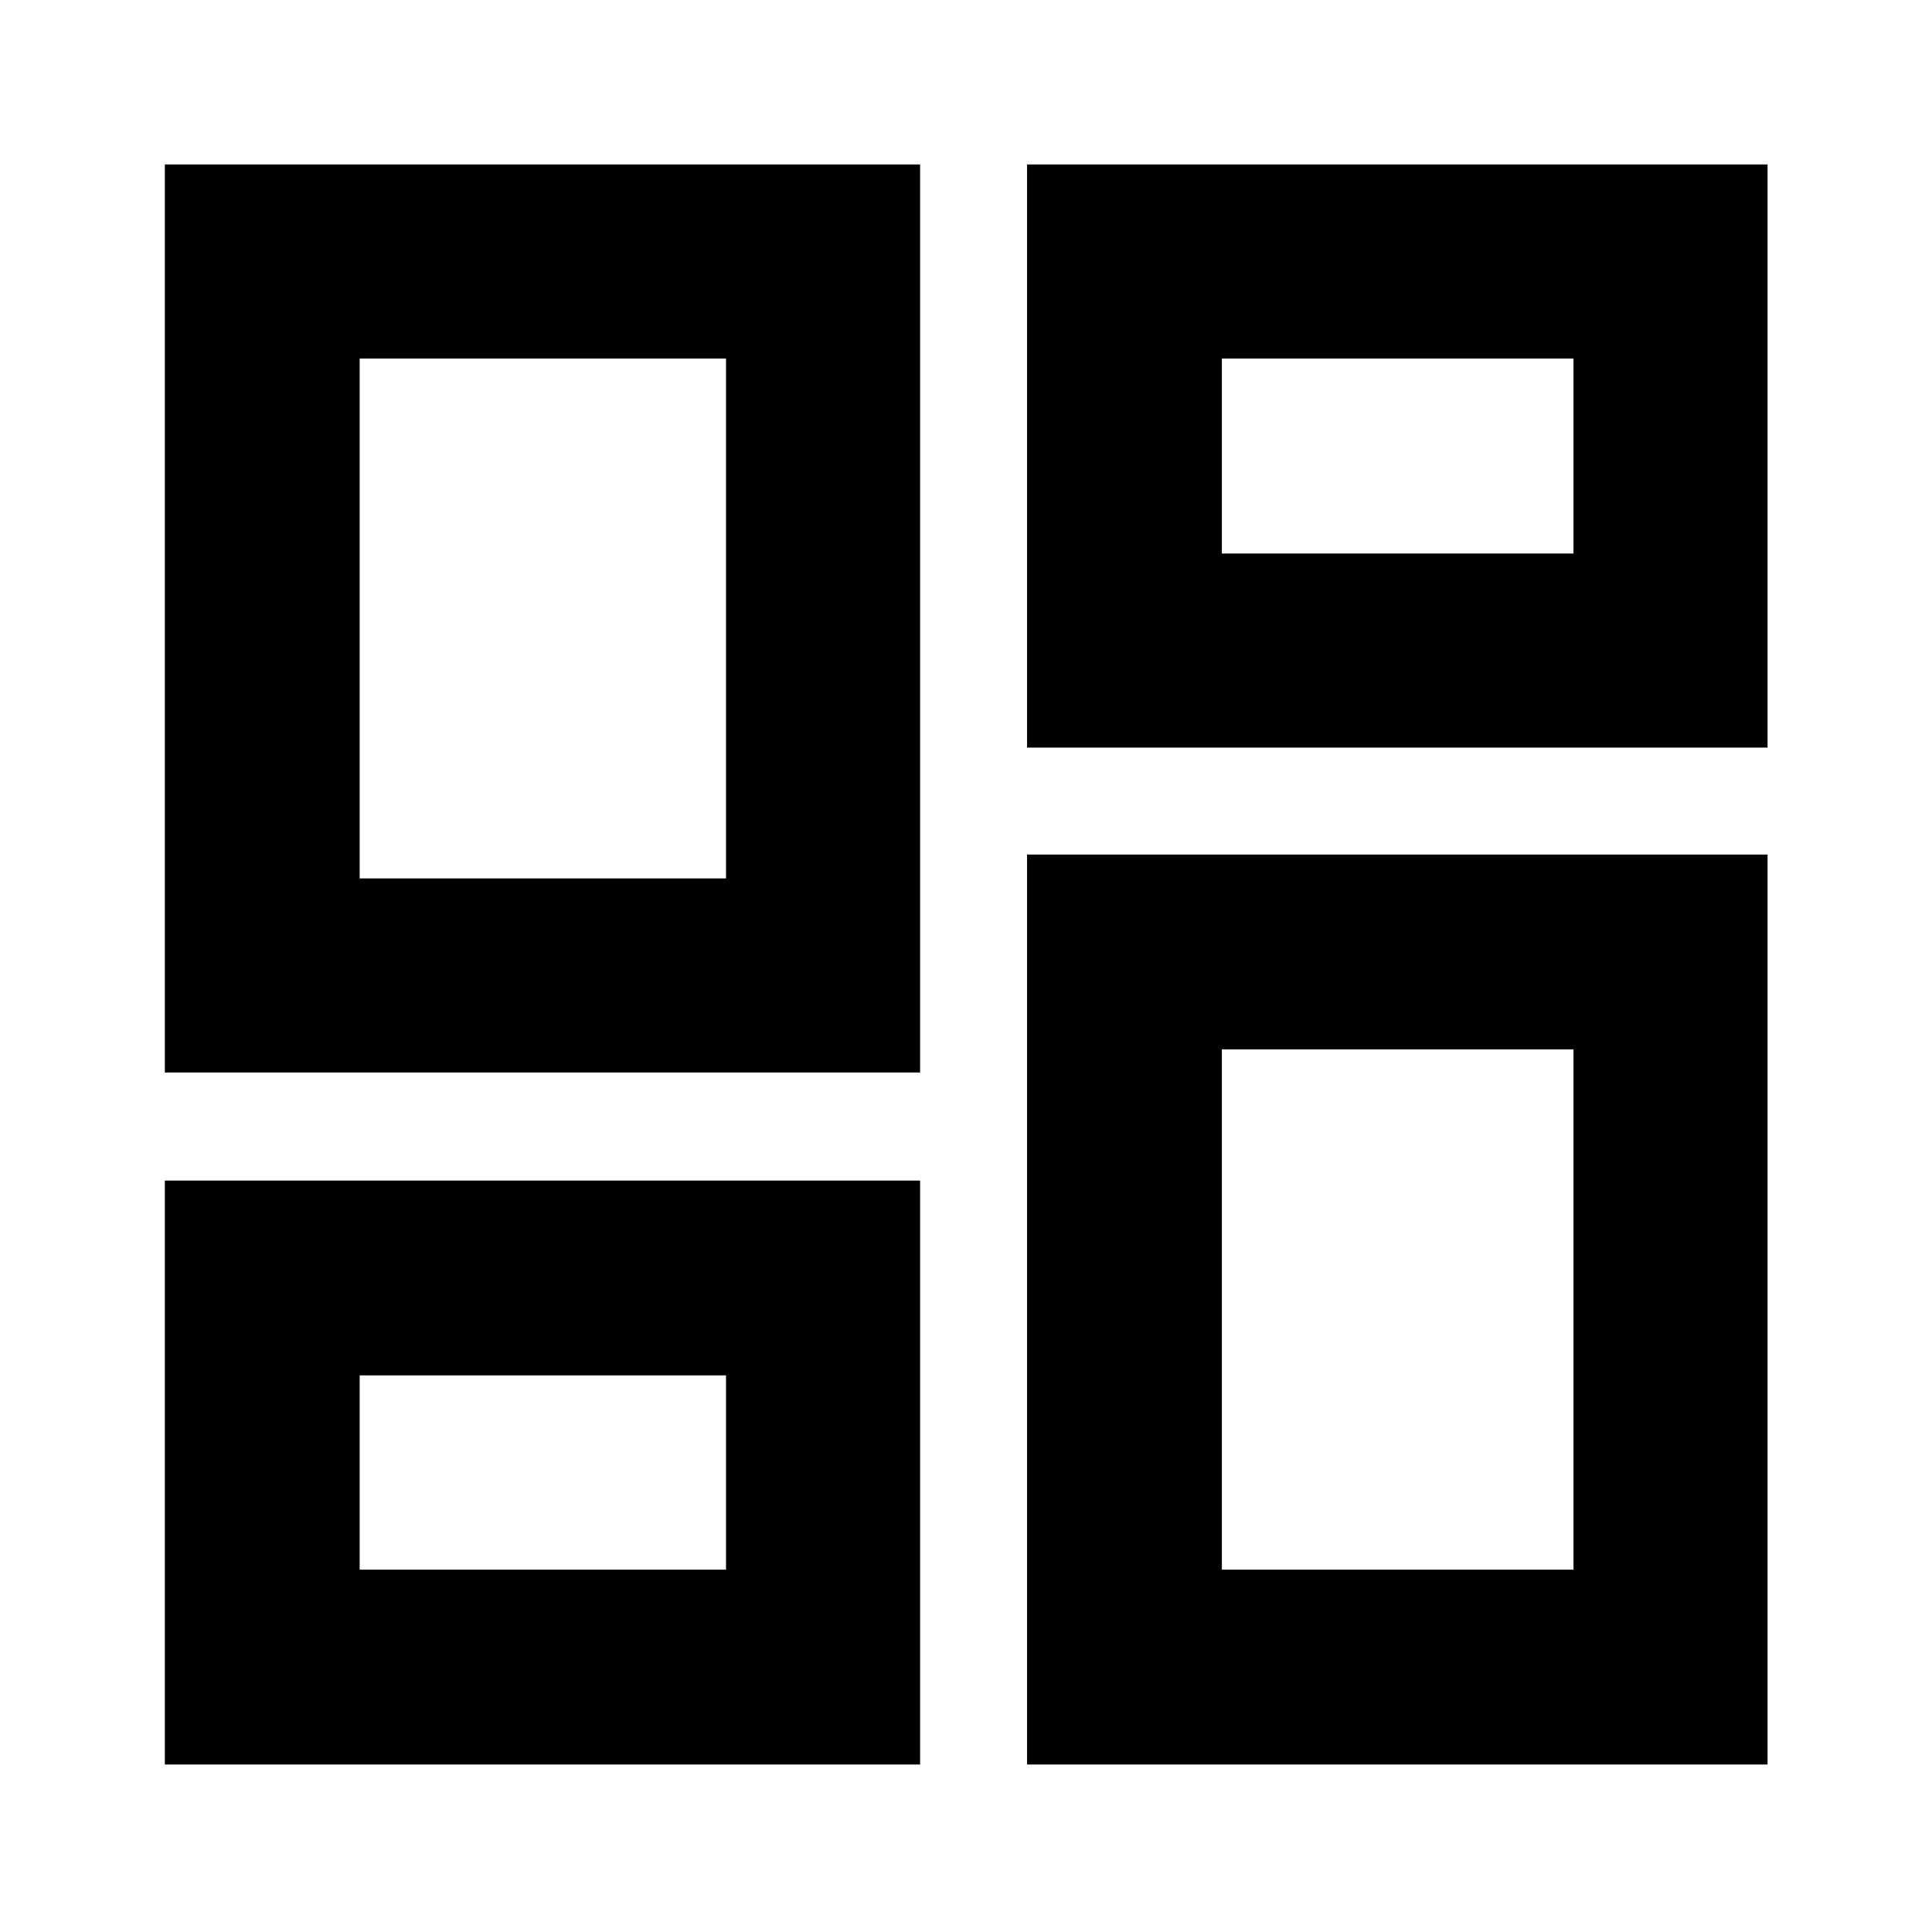 <svg xmlns="http://www.w3.org/2000/svg" height="40" viewBox="0 -960 960 960" width="40"><path d="M510.33-588.52v-289.77h367.96v289.77H510.33ZM81.91-427.09v-451.2h375.28v451.2H81.91ZM510.33-83.23v-452.15h367.96v452.15H510.33Zm-428.42 0v-290.15h375.28v290.15H81.91Zm96.81-440.29h182.03v-258.34H178.72v258.34Zm428.42 343.48h174.72v-258.53H607.14v258.53Zm0-504.92h174.72v-96.9H607.14v96.9ZM178.72-180.04h182.03v-96.53H178.72v96.53Zm182.03-343.48Zm246.39-161.44Zm0 246.39Zm-246.39 162Z"/></svg>